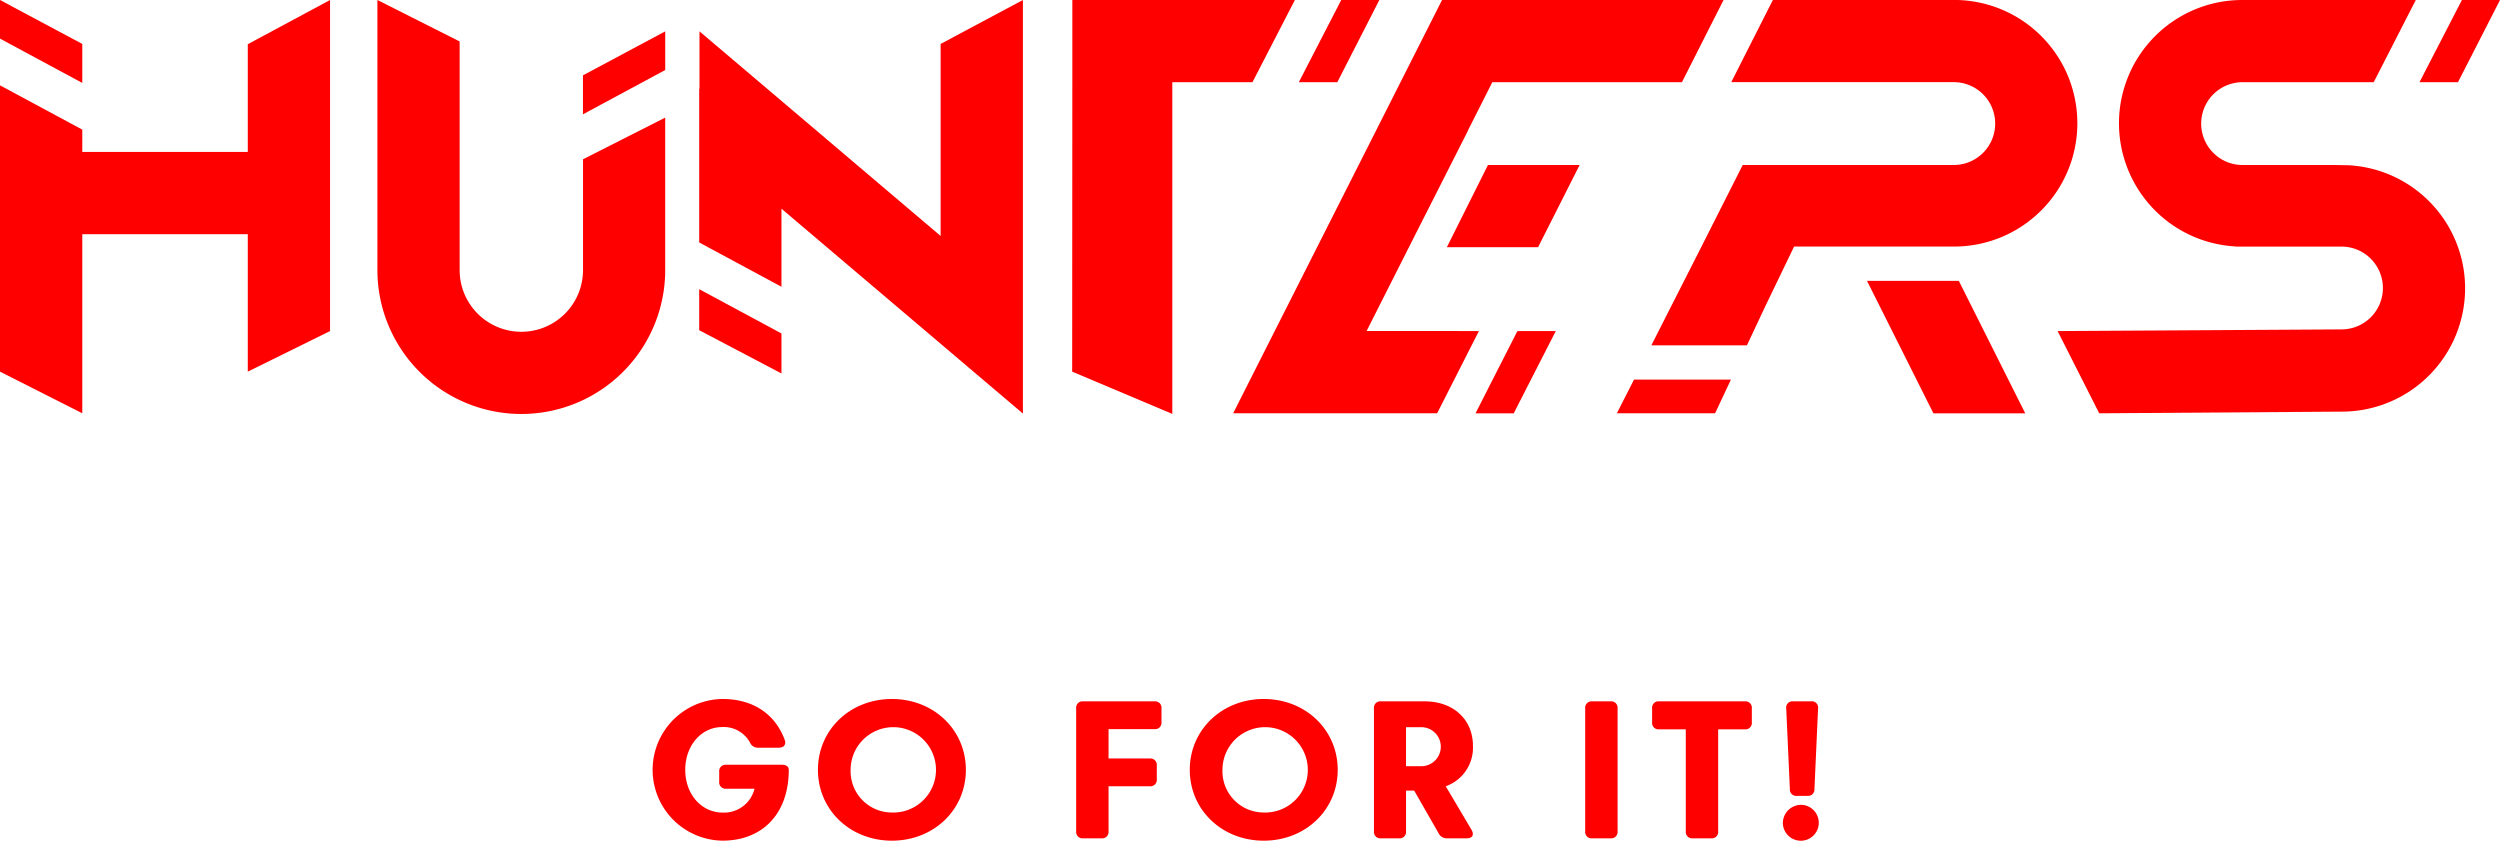 <svg id="logo_hunters_rojo" data-name="logo / hunters rojo" xmlns="http://www.w3.org/2000/svg" width="488.903" height="164.404" viewBox="0 0 488.903 164.404">
  <g id="Grupo_11" data-name="Grupo 11" transform="translate(-176.493 -250.354)">
    <path id="Trazado_1217" data-name="Trazado 1217" d="M176.493,267.043v55.99l16.09,8.144V296.159H224.95v26.873l16.09-7.938V250.354L224.95,259v21.064H192.584v-4.361Z" fill="red"/>
    <path id="Trazado_1218" data-name="Trazado 1218" d="M176.493,257.907v-7.554l16.09,8.594v7.625Z" fill="red"/>
    <path id="Trazado_1219" data-name="Trazado 1219" d="M290.509,281.5v21.673a12.064,12.064,0,0,1-24.128,0V258.463L250.3,250.354v52.817a28.14,28.14,0,0,0,56.281,0V273.354Z" fill="red"/>
    <path id="Trazado_1220" data-name="Trazado 1220" d="M290.495,272.71v-7.625l16.09-8.594v7.554Z" fill="red"/>
    <path id="Trazado_1221" data-name="Trazado 1221" d="M329.317,315.57v7.822l-16.09-8.466v-8.022Z" fill="red"/>
    <path id="Trazado_1222" data-name="Trazado 1222" d="M376.534,250.354v80.88l-16.09-13.653-31.069-26.366-.057-.057v15.278l-16.09-8.665V267.684l.057.057V256.482l16.091,13.653L360.443,296.5V258.947Z" fill="red"/>
    <path id="Trazado_1223" data-name="Trazado 1223" d="M429.722,250.354l-8.295,16.076H405.75V331.3l-19.582-8.266L386.2,264.9V250.354Z" fill="red"/>
    <path id="Trazado_1224" data-name="Trazado 1224" d="M446.24,250.354l-8.223,16.076h-7.525l8.295-16.076Z" fill="red"/>
    <path id="Trazado_1225" data-name="Trazado 1225" d="M459.438,298.7l8.038-16.076h17.929L477.281,298.7Z" fill="red"/>
    <path id="Trazado_1226" data-name="Trazado 1226" d="M480.744,315.1l-4.39,8.58-3.834,7.5h-7.468l3.235-6.371.3-.584,4.646-9.121Z" fill="red"/>
    <path id="Trazado_1227" data-name="Trazado 1227" d="M513.552,250.354l-8.138,16.076H468.331l-4.774,9.449h.029l-7.883,15.56-.83,1.625-11.126,22.021h14.508l7.454.014-8.166,16.076H417.651L458.5,250.354Z" fill="red"/>
    <g id="Grupo_10" data-name="Grupo 10">
      <path id="Trazado_1228" data-name="Trazado 1228" d="M499.428,317.894l9.806-19.312L517.3,282.62h41.274a8.1,8.1,0,0,0,8.1-8.1,8.1,8.1,0,0,0-8.1-8.1H515.063l8.138-16.076h35.43a24.117,24.117,0,0,1,22.376,15.121c.128.313.242.627.356.955a24.114,24.114,0,0,1-22.732,32.152H527.348l-5.686,11.787-3.535,7.525h-18.7Zm4.832,6.7h10.732l-3.093,6.584H492.687l3.35-6.584Z" fill="red"/>
      <path id="Trazado_1229" data-name="Trazado 1229" d="M541.606,305.281l12.987,25.9h17.957l-12.987-25.9Z" fill="red"/>
    </g>
    <path id="Trazado_1230" data-name="Trazado 1230" d="M635.82,282.673A24.094,24.094,0,0,1,657.189,298.7a24.05,24.05,0,0,1,0,16.076c-.114.328-.228.642-.356.955a24.117,24.117,0,0,1-22.375,15.122l-47.438.328L578.882,315.1l55.519-.329a8.092,8.092,0,0,0,5.715-13.824,8.011,8.011,0,0,0-5.7-2.365H613.743v-.028a24.1,24.1,0,0,1-21.477-16.048,24.05,24.05,0,0,1,0-16.076c.114-.328.228-.642.356-.955A24.116,24.116,0,0,1,615,250.354h33.929L640.7,266.43H615.055a8.091,8.091,0,0,0-5.715,13.824,8.006,8.006,0,0,0,5.715,2.366h17.9Z" fill="red"/>
    <path id="Trazado_1231" data-name="Trazado 1231" d="M665.4,250.354l-8.223,16.076h-7.525l8.295-16.076Z" fill="red"/>
  </g>
  <g id="Grupo_12" data-name="Grupo 12" transform="translate(-176.493 -250.354)">
    <path id="Trazado_1232" data-name="Trazado 1232" d="M330.745,400.9c0,8.63-5.166,13.853-12.973,13.853a13.855,13.855,0,0,1,0-27.707c5.759,0,10.218,2.737,12.169,7.961.364.956-.153,1.569-1.148,1.569h-4.037a1.668,1.668,0,0,1-1.608-1.034,5.819,5.819,0,0,0-5.453-3c-3.98,0-7.194,3.541-7.194,8.362,0,4.784,3.176,8.362,7.328,8.362a6.127,6.127,0,0,0,6.219-4.669h-5.53a1.249,1.249,0,0,1-1.377-1.378v-1.932a1.249,1.249,0,0,1,1.377-1.377h10.849C330.248,399.91,330.745,400.253,330.745,400.9Z" fill="red"/>
    <path id="Trazado_1233" data-name="Trazado 1233" d="M350.916,387.05c8.189,0,14.465,6.047,14.465,13.854s-6.276,13.853-14.465,13.853S336.45,408.711,336.45,400.9,342.726,387.05,350.916,387.05Zm0,22.2a8.347,8.347,0,1,0-8.075-8.343A8.068,8.068,0,0,0,350.916,409.247Z" fill="red"/>
    <path id="Trazado_1234" data-name="Trazado 1234" d="M388.328,387.51h13.93a1.249,1.249,0,0,1,1.377,1.378v2.679a1.249,1.249,0,0,1-1.377,1.377h-8.974v5.741h8.055a1.25,1.25,0,0,1,1.378,1.377v2.679a1.25,1.25,0,0,1-1.378,1.378h-8.055v8.8a1.25,1.25,0,0,1-1.378,1.378h-3.578a1.25,1.25,0,0,1-1.378-1.378V388.888A1.25,1.25,0,0,1,388.328,387.51Z" fill="red"/>
    <path id="Trazado_1235" data-name="Trazado 1235" d="M423.632,387.05c8.19,0,14.466,6.047,14.466,13.854s-6.276,13.853-14.466,13.853-14.465-6.046-14.465-13.853S415.443,387.05,423.632,387.05Zm0,22.2a8.347,8.347,0,1,0-8.074-8.343A8.068,8.068,0,0,0,423.632,409.247Z" fill="red"/>
    <path id="Trazado_1236" data-name="Trazado 1236" d="M464.545,396.236a8,8,0,0,1-5.32,7.883l5.052,8.534c.555.957.153,1.645-.938,1.645h-3.865a1.732,1.732,0,0,1-1.626-.957l-4.8-8.381h-1.588v7.96a1.25,1.25,0,0,1-1.377,1.378h-3.522a1.249,1.249,0,0,1-1.377-1.378V388.888a1.249,1.249,0,0,1,1.377-1.378h8.534C460.7,387.51,464.545,391.031,464.545,396.236Zm-13.088,3.96h2.985a3.817,3.817,0,1,0,0-7.634h-2.985Z" fill="red"/>
    <path id="Trazado_1237" data-name="Trazado 1237" d="M492.829,388.888V412.92a1.25,1.25,0,0,1-1.378,1.378h-3.578a1.25,1.25,0,0,1-1.378-1.378V388.888a1.25,1.25,0,0,1,1.378-1.378h3.578A1.25,1.25,0,0,1,492.829,388.888Z" fill="red"/>
    <path id="Trazado_1238" data-name="Trazado 1238" d="M500.961,392.983a1.25,1.25,0,0,1-1.377-1.378v-2.717a1.25,1.25,0,0,1,1.377-1.378h16.744a1.251,1.251,0,0,1,1.378,1.378v2.717a1.251,1.251,0,0,1-1.378,1.378H512.5V412.92a1.25,1.25,0,0,1-1.377,1.378h-3.579a1.249,1.249,0,0,1-1.377-1.378V392.983Z" fill="red"/>
    <path id="Trazado_1239" data-name="Trazado 1239" d="M528.939,407.754a3.512,3.512,0,1,1-3.789,3.5A3.581,3.581,0,0,1,528.939,407.754Zm-1.761-20.244h3.5a1.224,1.224,0,0,1,1.359,1.416l-.708,15.729a1.254,1.254,0,0,1-1.4,1.339h-2.009a1.253,1.253,0,0,1-1.4-1.339l-.708-15.729A1.224,1.224,0,0,1,527.178,387.51Z" fill="red"/>
  </g>
</svg>
